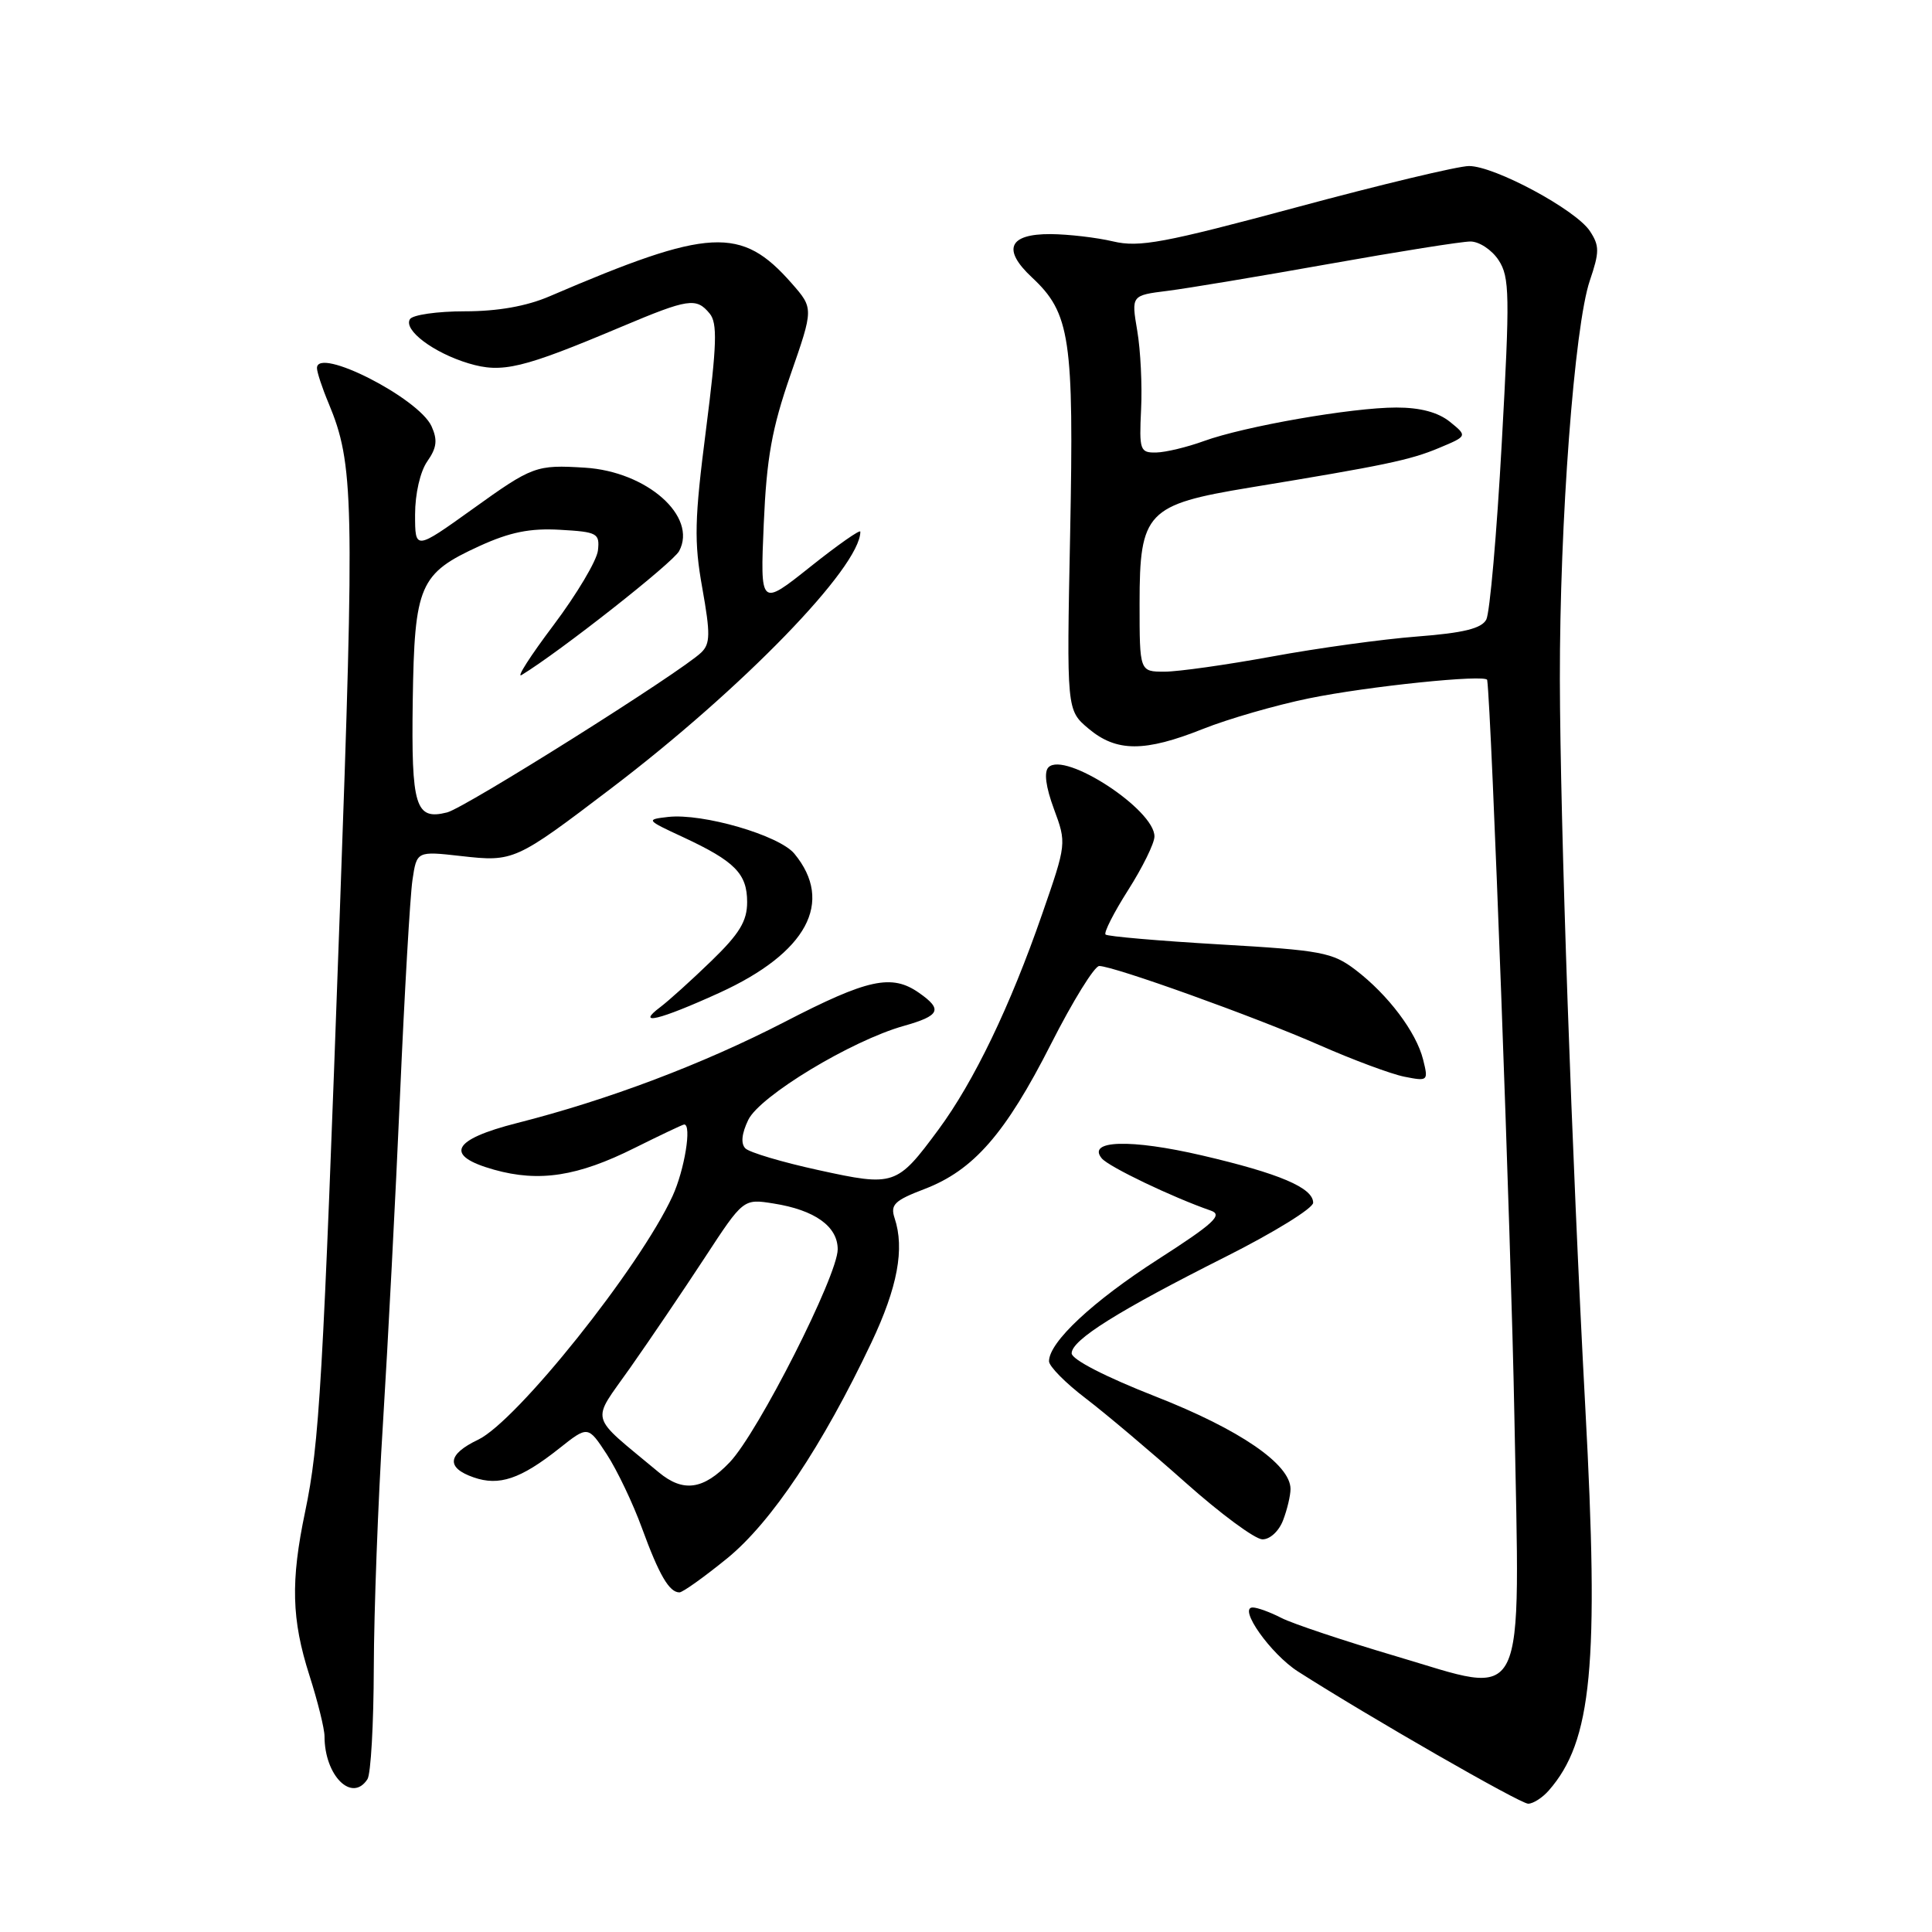 <?xml version="1.0" encoding="UTF-8" standalone="no"?>
<!DOCTYPE svg PUBLIC "-//W3C//DTD SVG 1.1//EN" "http://www.w3.org/Graphics/SVG/1.1/DTD/svg11.dtd" >
<svg xmlns="http://www.w3.org/2000/svg" xmlns:xlink="http://www.w3.org/1999/xlink" version="1.1" viewBox="0 0 256 256">
 <g >
 <path fill="currentColor"
d=" M 205.22 237.25 C 210.95 230.72 211.91 220.69 210.06 186.50 C 208.27 153.16 206.73 109.02 206.69 90.00 C 206.66 69.18 208.61 43.22 210.66 37.18 C 211.95 33.38 211.95 32.57 210.67 30.62 C 208.82 27.80 198.05 22.00 194.65 22.00 C 193.23 22.00 182.95 24.46 171.79 27.47 C 154.24 32.19 150.96 32.81 147.50 31.99 C 145.30 31.47 141.57 31.04 139.22 31.02 C 133.66 30.99 132.77 33.05 136.73 36.75 C 141.82 41.50 142.31 44.83 141.80 70.71 C 141.33 94.10 141.33 94.10 144.24 96.55 C 147.94 99.66 151.67 99.67 159.42 96.58 C 162.76 95.25 169.07 93.43 173.42 92.54 C 181.20 90.94 196.95 89.32 197.06 90.10 C 197.63 94.13 200.24 164.56 200.66 187.50 C 201.40 227.06 202.58 224.66 184.98 219.46 C 178.12 217.43 171.28 215.15 169.80 214.39 C 168.31 213.62 166.60 213.00 165.99 213.00 C 164.01 213.00 168.37 219.17 172.00 221.49 C 181.42 227.51 201.43 239.00 202.49 239.00 C 203.15 239.00 204.38 238.21 205.22 237.25 Z  M 48.69 235.75 C 49.14 235.06 49.51 228.43 49.53 221.00 C 49.55 213.57 50.09 198.95 50.75 188.50 C 51.40 178.05 52.42 158.47 53.01 145.00 C 53.60 131.53 54.34 118.76 54.65 116.63 C 55.22 112.77 55.22 112.77 61.09 113.43 C 68.06 114.22 68.30 114.11 81.00 104.45 C 98.35 91.26 114.00 75.13 114.00 70.45 C 114.00 70.11 111.01 72.20 107.36 75.11 C 100.73 80.39 100.73 80.39 101.20 69.44 C 101.58 60.64 102.28 56.78 104.74 49.68 C 107.81 40.86 107.81 40.86 104.91 37.55 C 98.22 29.93 94.05 30.15 72.85 39.25 C 69.76 40.58 65.97 41.25 61.58 41.25 C 57.94 41.25 54.68 41.72 54.32 42.29 C 53.43 43.73 57.44 46.75 62.10 48.15 C 66.54 49.48 69.20 48.84 82.34 43.30 C 91.24 39.55 92.26 39.40 94.03 41.54 C 95.08 42.80 94.99 45.64 93.55 56.92 C 92.02 68.85 91.95 71.75 93.06 77.93 C 94.14 84.00 94.12 85.30 92.92 86.46 C 90.24 89.05 61.62 107.06 59.24 107.65 C 55.04 108.71 54.49 106.90 54.69 92.86 C 54.92 77.49 55.57 76.00 63.54 72.35 C 67.57 70.51 70.24 69.97 74.21 70.20 C 79.16 70.48 79.48 70.66 79.23 72.94 C 79.08 74.28 76.43 78.73 73.35 82.83 C 70.27 86.92 68.36 89.90 69.12 89.44 C 74.22 86.33 89.15 74.58 89.99 73.02 C 92.45 68.43 85.72 62.48 77.50 61.97 C 71.05 61.57 70.57 61.74 62.61 67.46 C 55.00 72.91 55.00 72.91 55.00 68.18 C 55.00 65.43 55.68 62.47 56.62 61.13 C 57.88 59.33 58.00 58.30 57.18 56.48 C 55.46 52.73 42.00 45.88 42.00 48.77 C 42.00 49.31 42.69 51.41 43.54 53.43 C 46.89 61.47 47.00 66.10 45.03 120.78 C 42.77 183.65 42.33 191.22 40.43 200.32 C 38.50 209.53 38.63 214.58 41.00 222.00 C 42.10 225.44 43.00 229.07 43.00 230.07 C 43.00 235.28 46.64 238.92 48.69 235.75 Z  M 96.34 206.50 C 102.20 201.73 108.97 191.60 115.47 177.89 C 118.93 170.58 119.89 165.46 118.54 161.41 C 117.95 159.63 118.52 159.07 122.48 157.56 C 129.00 155.07 133.22 150.24 139.26 138.34 C 142.14 132.66 145.02 128.01 145.65 128.00 C 147.55 128.00 166.27 134.72 174.87 138.50 C 179.28 140.44 184.33 142.32 186.09 142.67 C 189.22 143.29 189.28 143.24 188.57 140.40 C 187.66 136.76 183.94 131.82 179.62 128.52 C 176.56 126.19 175.10 125.92 161.63 125.14 C 153.56 124.67 146.75 124.08 146.49 123.83 C 146.24 123.57 147.59 120.92 149.49 117.93 C 151.39 114.94 152.96 111.76 152.97 110.85 C 153.03 107.31 141.09 99.51 138.93 101.67 C 138.31 102.29 138.57 104.27 139.65 107.19 C 141.33 111.73 141.33 111.79 138.09 121.12 C 133.86 133.33 129.05 143.32 124.35 149.68 C 118.83 157.14 118.52 157.25 108.43 155.04 C 103.65 154.00 99.30 152.70 98.77 152.17 C 98.14 151.54 98.27 150.21 99.15 148.39 C 100.67 145.23 112.81 137.89 119.75 135.94 C 124.57 134.58 124.94 133.77 121.78 131.56 C 118.16 129.02 115.01 129.70 103.97 135.41 C 93.13 141.00 80.61 145.74 68.51 148.81 C 59.85 151.01 58.80 153.12 65.46 154.99 C 71.45 156.67 76.56 155.88 84.11 152.10 C 87.53 150.40 90.47 149.00 90.66 149.00 C 91.69 149.00 90.70 155.05 89.11 158.50 C 84.78 167.92 68.48 188.32 63.35 190.77 C 59.28 192.71 59.07 194.48 62.76 195.76 C 66.13 196.94 68.98 195.98 74.08 191.94 C 77.91 188.90 77.91 188.90 80.40 192.70 C 81.76 194.79 83.87 199.20 85.07 202.50 C 87.34 208.71 88.68 211.00 90.03 211.00 C 90.46 211.00 93.30 208.97 96.34 206.50 Z  M 170.02 201.43 C 170.56 200.02 171.00 198.16 171.00 197.30 C 171.00 194.03 164.28 189.42 153.16 185.06 C 146.52 182.46 142.00 180.14 142.00 179.32 C 142.00 177.55 148.11 173.72 162.44 166.51 C 168.80 163.31 174.00 160.10 174.00 159.37 C 174.00 157.39 169.53 155.49 159.27 153.10 C 149.82 150.90 143.98 151.07 145.99 153.49 C 146.92 154.61 155.33 158.64 160.46 160.42 C 162.07 160.98 160.81 162.14 153.46 166.86 C 144.80 172.42 139.00 177.84 139.00 180.37 C 139.00 181.04 141.19 183.26 143.86 185.29 C 146.53 187.33 152.49 192.36 157.11 196.47 C 161.72 200.58 166.30 203.96 167.27 203.97 C 168.28 203.99 169.47 202.88 170.02 201.43 Z  M 95.33 131.55 C 106.92 126.26 110.55 119.53 105.26 113.12 C 103.25 110.68 93.10 107.73 88.52 108.25 C 85.56 108.59 85.60 108.65 90.50 110.92 C 97.37 114.12 99.00 115.76 99.00 119.53 C 99.00 122.06 97.98 123.73 94.25 127.34 C 91.64 129.87 88.60 132.61 87.50 133.44 C 84.14 135.96 87.36 135.18 95.33 131.55 Z  M 151.00 79.95 C 151.00 67.85 151.95 66.86 165.58 64.61 C 183.41 61.68 186.84 60.97 190.67 59.36 C 194.45 57.78 194.45 57.78 192.12 55.89 C 190.55 54.63 188.20 54.00 185.02 54.00 C 179.14 54.00 164.88 56.49 159.50 58.45 C 157.30 59.25 154.47 59.93 153.21 59.96 C 151.06 60.00 150.94 59.67 151.20 54.25 C 151.36 51.09 151.13 46.39 150.69 43.82 C 149.90 39.14 149.90 39.14 154.70 38.54 C 157.34 38.21 166.98 36.60 176.12 34.97 C 185.26 33.34 193.68 32.00 194.84 32.00 C 196.00 32.00 197.68 33.11 198.57 34.47 C 200.04 36.71 200.08 39.05 198.99 58.72 C 198.33 70.70 197.41 81.22 196.94 82.10 C 196.31 83.28 193.91 83.87 187.80 84.34 C 183.23 84.69 174.58 85.88 168.56 86.99 C 162.54 88.09 156.13 89.00 154.31 89.00 C 151.00 89.00 151.00 89.00 151.00 79.95 Z  M 87.28 195.08 C 77.87 187.23 78.27 188.69 83.51 181.23 C 86.11 177.53 90.55 170.98 93.37 166.67 C 98.50 158.83 98.50 158.83 102.50 159.47 C 107.96 160.33 111.00 162.50 111.00 165.54 C 111.00 169.01 100.46 189.80 96.70 193.75 C 93.21 197.41 90.53 197.79 87.28 195.08 Z "/>
</g>
</svg>